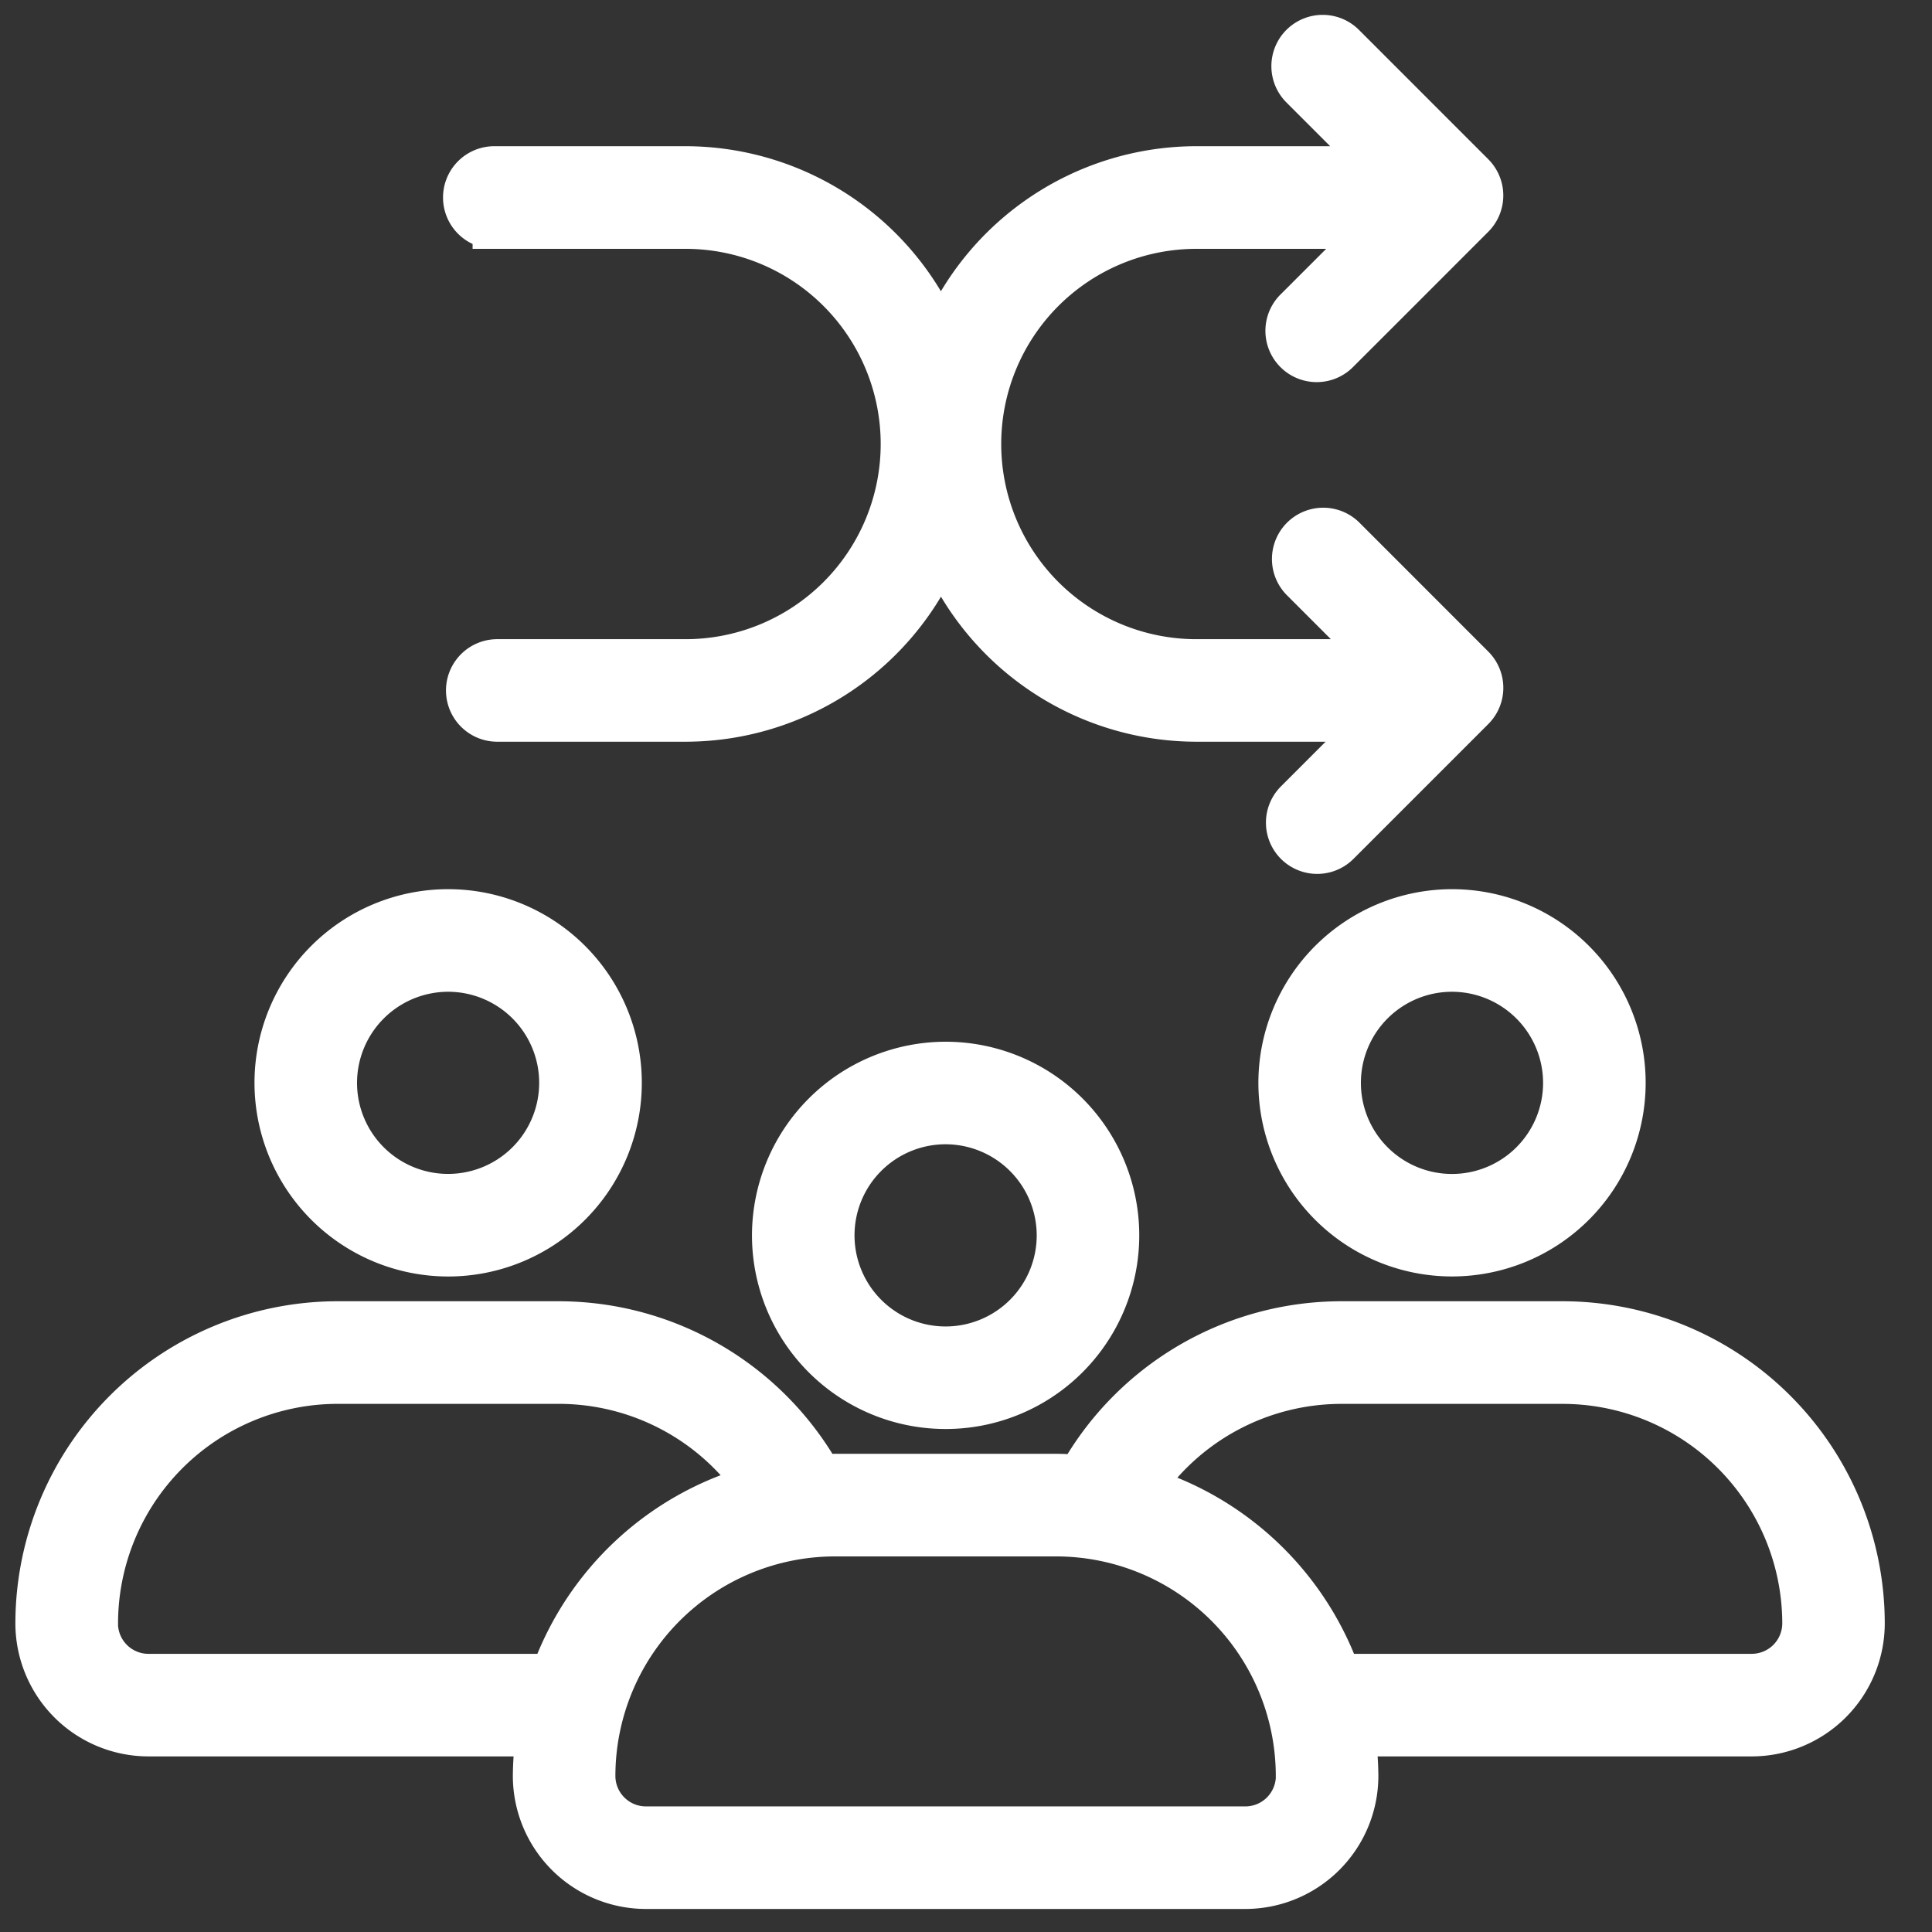 <svg xmlns="http://www.w3.org/2000/svg" width="80" height="80" viewBox="0 0 80 80">
  <rect x="0" y="0" width="80" height="80" fill="#333333" stroke="none"/>
  <g id="Group_927" data-name="Group 927" transform="translate(-145 -1975)">
    <g id="Rectangle_449" data-name="Rectangle 449" transform="translate(145 1975)" fill="#fff" stroke="#fff" stroke-width="1" opacity="0">
      <rect width="80" height="80" stroke="none"/>
      <rect x="0.5" y="0.5" width="79" height="79" fill="none"/>
    </g>
    <g id="Group_926" data-name="Group 926" transform="translate(146.537 1976.519)">
      <path id="Path_944" data-name="Path 944" d="M108.795,263.541a7.119,7.119,0,1,0-7.118-7.12A7.126,7.126,0,0,0,108.795,263.541Zm0-11.79a4.671,4.671,0,1,1-4.672,4.67A4.677,4.677,0,0,1,108.795,251.751Z" transform="translate(-91.776 -213.103)" fill="#fff" stroke="#fff" stroke-width="1.8"/>
      <path id="Path_945" data-name="Path 945" d="M125.4,256.421a7.118,7.118,0,1,0,7.118-7.118A7.126,7.126,0,0,0,125.4,256.421Zm11.789,0a4.672,4.672,0,1,1-4.672-4.67A4.677,4.677,0,0,1,137.189,256.421Z" transform="translate(-73.93 -213.103)" fill="#fff" stroke="#fff" stroke-width="1.8"/>
      <path id="Path_946" data-name="Path 946" d="M159.2,259.04H150.03a12.44,12.44,0,0,0-10.843,6.366c-.317-.025-.634-.049-.958-.049h-9.166c-.2,0-.4.021-.6.032a12.441,12.441,0,0,0-10.833-6.349h-9.165a12.452,12.452,0,0,0-12.438,12.438,4.614,4.614,0,0,0,4.609,4.609h16.121a12.458,12.458,0,0,0-.131,1.708,4.614,4.614,0,0,0,4.609,4.609h24.823a4.613,4.613,0,0,0,4.607-4.609,12.465,12.465,0,0,0-.131-1.708h16.493a4.614,4.614,0,0,0,4.607-4.609A12.451,12.451,0,0,0,159.2,259.04Zm7.829,14.6h-17.09a12.479,12.479,0,0,0-8.171-7.761,9.989,9.989,0,0,1,8.266-4.389H159.2a10,10,0,0,1,9.99,9.99A2.164,2.164,0,0,1,167.025,273.639Zm-18.808,4.156a2.164,2.164,0,0,1-2.161,2.161H121.234a2.164,2.164,0,0,1-2.162-2.161,10,10,0,0,1,9.99-9.99h9.166A10,10,0,0,1,148.218,277.795Zm-49.743-6.317a10,10,0,0,1,9.99-9.99h9.165a9.979,9.979,0,0,1,8.206,4.309,12.465,12.465,0,0,0-8.479,7.842H100.636A2.163,2.163,0,0,1,98.475,271.478Z" transform="translate(-96.027 -205.777)" fill="#fff" stroke="#fff" stroke-width="1.8"/>
      <path id="Path_947" data-name="Path 947" d="M113.433,260.026a7.118,7.118,0,1,0,7.116-7.118A7.127,7.127,0,0,0,113.433,260.026Zm11.79,0a4.672,4.672,0,1,1-4.673-4.672A4.679,4.679,0,0,1,125.223,260.026Z" transform="translate(-82.932 -210.391)" fill="#fff" stroke="#fff" stroke-width="1.8"/>
      <path id="Path_948" data-name="Path 948" d="M107.356,236.529h7.917a8.981,8.981,0,0,1,0,17.963h-7.8a1.223,1.223,0,0,0,.009,2.446h7.794a11.44,11.44,0,0,0,10.575-7.113,11.442,11.442,0,0,0,10.577,7.113h7.521l-3.375,3.377a1.223,1.223,0,1,0,1.729,1.73l5.574-5.574a1.221,1.221,0,0,0,0-1.73l-3.559-3.561-1.794-1.794a1.224,1.224,0,0,0-1.73,1.731l3.373,3.375h-7.74a8.981,8.981,0,1,1,0-17.963h7.547l-3.4,3.4a1.224,1.224,0,1,0,1.729,1.731l1.947-1.945,3.627-3.629a1.225,1.225,0,0,0,0-1.731L142.523,229a1.224,1.224,0,0,0-1.733,1.73l3.349,3.349h-7.714a11.441,11.441,0,0,0-10.577,7.114,11.439,11.439,0,0,0-10.575-7.114h-7.917a1.224,1.224,0,0,0,0,2.448Z" transform="translate(-88.424 -228.644)" fill="#fff" stroke="#fff" stroke-width="1.8"/>
    </g>
  </g>
</svg>
